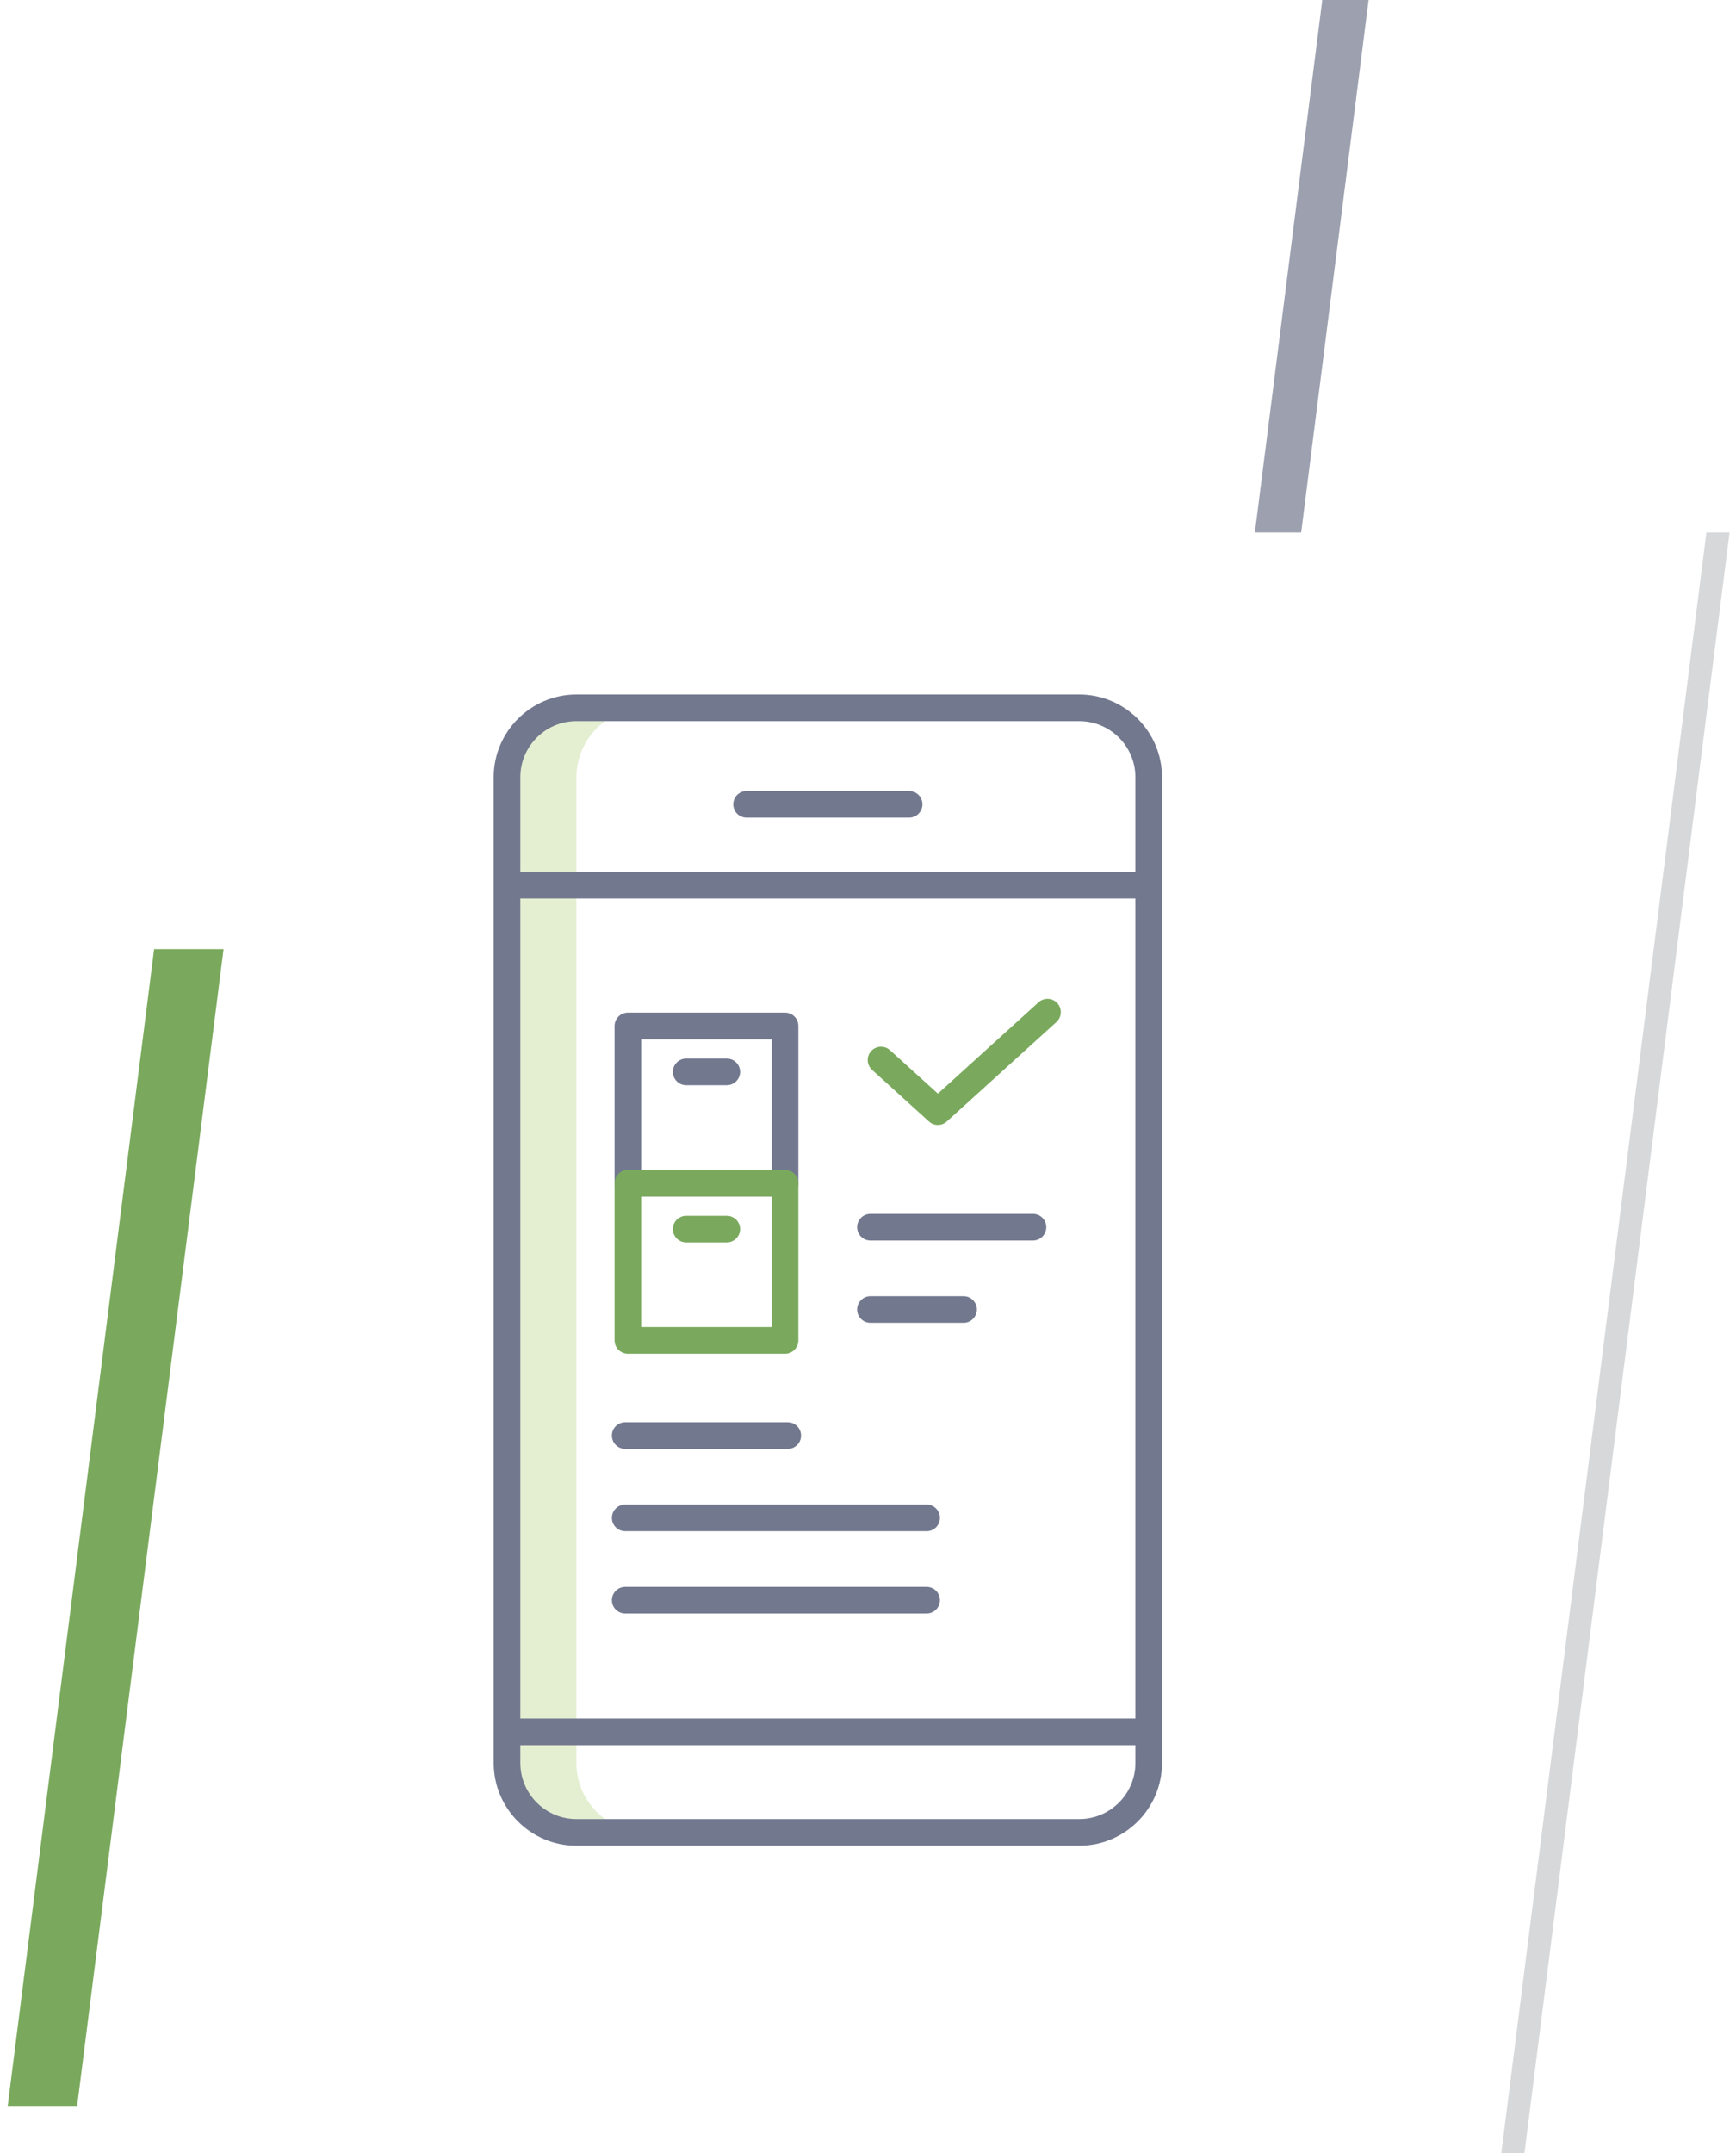 <svg width="75" height="93" viewBox="0 0 75 93" fill="none" xmlns="http://www.w3.org/2000/svg">
<path opacity="0.7" fill-rule="evenodd" clip-rule="evenodd" d="M56.215 23L59.127 0H57.127L54.215 23H56.215Z" fill="#72788E"/>
<path opacity="0.2" fill-rule="evenodd" clip-rule="evenodd" d="M65.861 93L74.722 23H73.722L64.861 93H65.861Z" fill="#373C4A"/>
<path fill-rule="evenodd" clip-rule="evenodd" d="M3.329 91L9.658 41H6.658L0.329 91H3.329Z" fill="#7AA95D"/>
<path d="M24.904 76.152V33.575C24.904 31.925 26.254 30.575 27.904 30.575H24.904C23.254 30.575 21.904 31.925 21.904 33.575V76.152C21.904 77.802 23.254 79.152 24.904 79.152H27.904C26.254 79.152 24.904 77.802 24.904 76.152Z" fill="#E4EFD2"/>
<path d="M46.628 79.727H24.904C22.933 79.727 21.329 78.123 21.329 76.151V33.575C21.329 31.604 22.933 30 24.904 30H46.628C48.6 30 50.203 31.604 50.203 33.575V76.151C50.203 78.123 48.6 79.727 46.628 79.727ZM24.904 31.15C23.567 31.15 22.48 32.238 22.48 33.575V76.151C22.48 77.488 23.567 78.576 24.904 78.576H46.628C47.965 78.576 49.053 77.488 49.053 76.151V33.575C49.053 32.238 47.965 31.15 46.628 31.15H24.904Z" fill="#72788E"/>
<path d="M49.628 37.663H21.904V38.813H49.628V37.663Z" fill="#72788E"/>
<path d="M39.276 35.318H32.255C31.938 35.318 31.68 35.06 31.68 34.743C31.68 34.426 31.938 34.168 32.255 34.168H39.276C39.594 34.168 39.852 34.426 39.852 34.743C39.852 35.06 39.594 35.318 39.276 35.318Z" fill="#72788E"/>
<path d="M34.033 62.584H27.012C26.694 62.584 26.436 62.326 26.436 62.009C26.436 61.691 26.694 61.434 27.012 61.434H34.033C34.351 61.434 34.608 61.691 34.608 62.009C34.608 62.326 34.351 62.584 34.033 62.584Z" fill="#72788E"/>
<path d="M40.033 66.141H27.012C26.694 66.141 26.436 65.883 26.436 65.565C26.436 65.248 26.694 64.99 27.012 64.99H40.033C40.351 64.99 40.608 65.248 40.608 65.565C40.608 65.883 40.351 66.141 40.033 66.141Z" fill="#72788E"/>
<path d="M44.628 53.584H37.606C37.289 53.584 37.031 53.326 37.031 53.009C37.031 52.691 37.289 52.434 37.606 52.434H44.628C44.945 52.434 45.203 52.691 45.203 53.009C45.203 53.326 44.945 53.584 44.628 53.584Z" fill="#72788E"/>
<path d="M41.628 57.141H37.606C37.289 57.141 37.031 56.883 37.031 56.565C37.031 56.248 37.289 55.99 37.606 55.99H41.628C41.945 55.99 42.203 56.248 42.203 56.565C42.203 56.883 41.945 57.141 41.628 57.141Z" fill="#72788E"/>
<path d="M40.033 69.697H27.012C26.694 69.697 26.436 69.439 26.436 69.122C26.436 68.805 26.694 68.547 27.012 68.547H40.033C40.351 68.547 40.608 68.805 40.608 69.122C40.608 69.439 40.351 69.697 40.033 69.697Z" fill="#72788E"/>
<path d="M49.628 74.233H21.904V75.384H49.628V74.233Z" fill="#72788E"/>
<path d="M33.917 51.684H27.127C26.81 51.684 26.552 51.426 26.552 51.108V44.317C26.552 44 26.81 43.742 27.127 43.742H33.917C34.234 43.742 34.492 44 34.492 44.317V51.108C34.492 51.426 34.234 51.684 33.917 51.684ZM27.702 50.533H33.342V44.893H27.702V50.533Z" fill="#72788E"/>
<path d="M31.399 46.876H29.645C29.328 46.876 29.07 46.618 29.07 46.301C29.07 45.983 29.328 45.726 29.645 45.726H31.399C31.717 45.726 31.975 45.983 31.975 46.301C31.975 46.618 31.717 46.876 31.399 46.876Z" fill="#72788E"/>
<path d="M40.52 48.593C40.381 48.593 40.243 48.543 40.133 48.443L37.677 46.215C37.443 46.002 37.424 45.638 37.638 45.402C37.851 45.168 38.216 45.151 38.45 45.363L40.52 47.241L44.868 43.295C45.105 43.083 45.468 43.099 45.681 43.334C45.895 43.569 45.876 43.934 45.642 44.147L40.906 48.443C40.796 48.543 40.658 48.593 40.52 48.593Z" fill="#7AA95D"/>
<path d="M33.917 58.474H27.127C26.81 58.474 26.552 58.216 26.552 57.898V51.108C26.552 50.791 26.81 50.533 27.127 50.533H33.917C34.234 50.533 34.492 50.791 34.492 51.108V57.898C34.492 58.216 34.234 58.474 33.917 58.474ZM27.702 57.323H33.342V51.684H27.702V57.323Z" fill="#7AA95D"/>
<path d="M31.399 53.666H29.645C29.328 53.666 29.07 53.408 29.07 53.091C29.07 52.773 29.328 52.516 29.645 52.516H31.399C31.717 52.516 31.975 52.773 31.975 53.091C31.975 53.408 31.717 53.666 31.399 53.666Z" fill="#7AA95D"/>
</svg>
